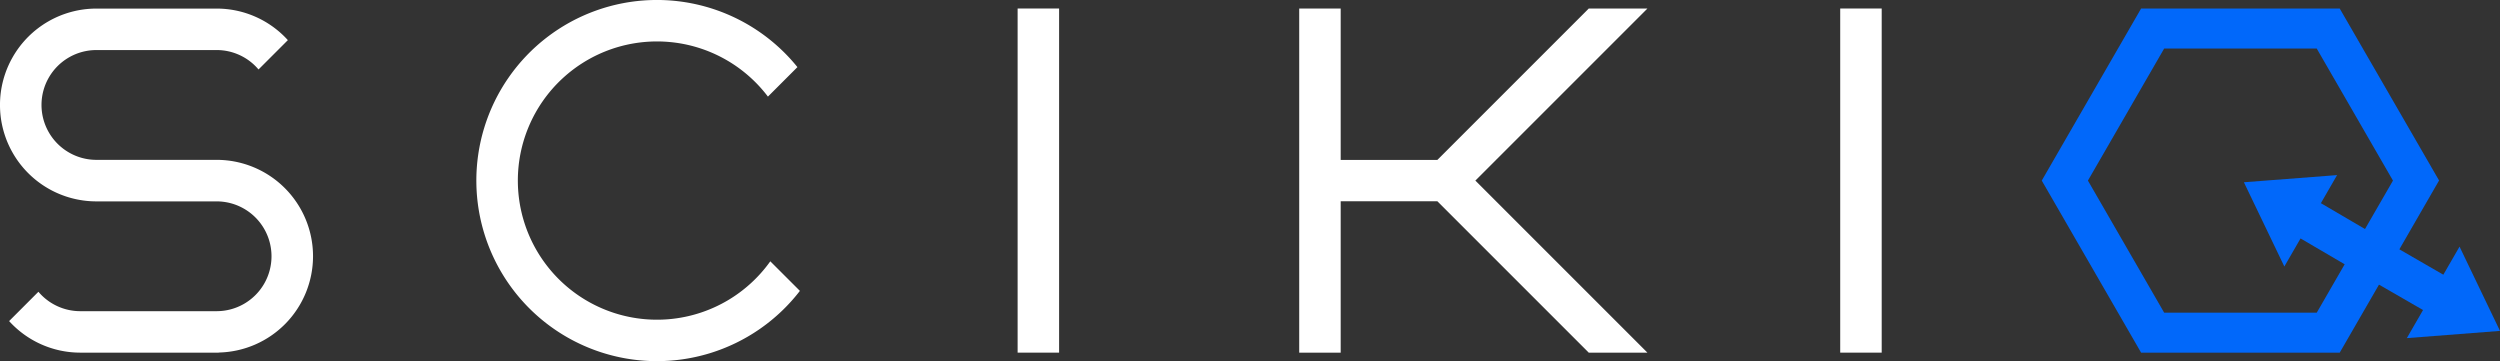 <svg xmlns="http://www.w3.org/2000/svg" width="173.053" height="25" viewBox="0 0 173.053 25">
<rect x="0" y="0" width="173.053" height="25" fill="#333333" stroke="none"/>
<style>
#scikiq_s, #scikiq_c, #scikiq_i, #scikiq_i2, #scikiq_i3{
  fill:#fff;
}
</style>
  <g id="Сгруппировать_8432" data-name="Сгруппировать 8432" transform="translate(-64.969 -75.412)">
    <rect id="scikiq_i2" data-name="Прямоугольник 225" width="2.871" height="23.821" transform="translate(135.41 76.001)" fill="#1E1E1E"/>
    <path id="scikiq_i3" data-name="Контур 3860" d="M373.894,77.279h-4.061l-10.48,10.48h-6.691V77.279h-2.871V101.1h2.871V90.62h6.691l10.48,10.48h4.061L361.984,89.189Z" transform="translate(-194.889 -1.277)" fill="#1E1E1E"/>
    <rect id="scikiq_i" data-name="Прямоугольник 226" width="2.871" height="23.821" transform="translate(192.351 76.001)" fill="#1E1E1E"/>
    <path id="scikiq_c" data-name="Контур 3861" d="M189.75,93.5a9.631,9.631,0,1,1-.164-11.4l2.042-2.042a12.5,12.5,0,1,0,.171,15.489Z" transform="translate(-71.46)" fill="#1E1E1E"/>
    <path id="scikiq_s" data-name="Контур 3862" d="M86.637,94.426a6.672,6.672,0,0,0-6.652-6.672H71.642a3.8,3.8,0,1,1,0-7.6h8.322a3.791,3.791,0,0,1,2.9,1.344l2.031-2.031a6.648,6.648,0,0,0-4.907-2.184H71.641a6.673,6.673,0,0,0,0,13.346h8.322a3.8,3.8,0,1,1,0,7.6H70.528a3.791,3.791,0,0,1-2.9-1.344L65.6,98.915a6.647,6.647,0,0,0,4.907,2.184h9.6v-.007A6.67,6.67,0,0,0,86.637,94.426Z" transform="translate(0 -1.277)" fill="#1E1E1E"/>
    <path id="Контур_3863" data-name="Контур 3863" d="M538.967,98.15l-1.122,1.944,6.449-.5-2.8-5.833-1.122,1.944-3.043-1.757.094-.165,2.654-4.6L533.2,77.279H519.452l-6.877,11.91,6.877,11.911H533.2l2.719-4.708Zm-12.4-8.845,2.8,5.833,1.122-1.944,3.054,1.789-1.934,3.35H521.049l-.046-.08-5.233-9.063,5.279-9.143h10.558l.046.08,5.233,9.063-1.936,3.353-3.054-1.79,1.122-1.944Z" transform="translate(-306.273 -1.277)" fill="#0168fa"/>
  </g>
</svg>
